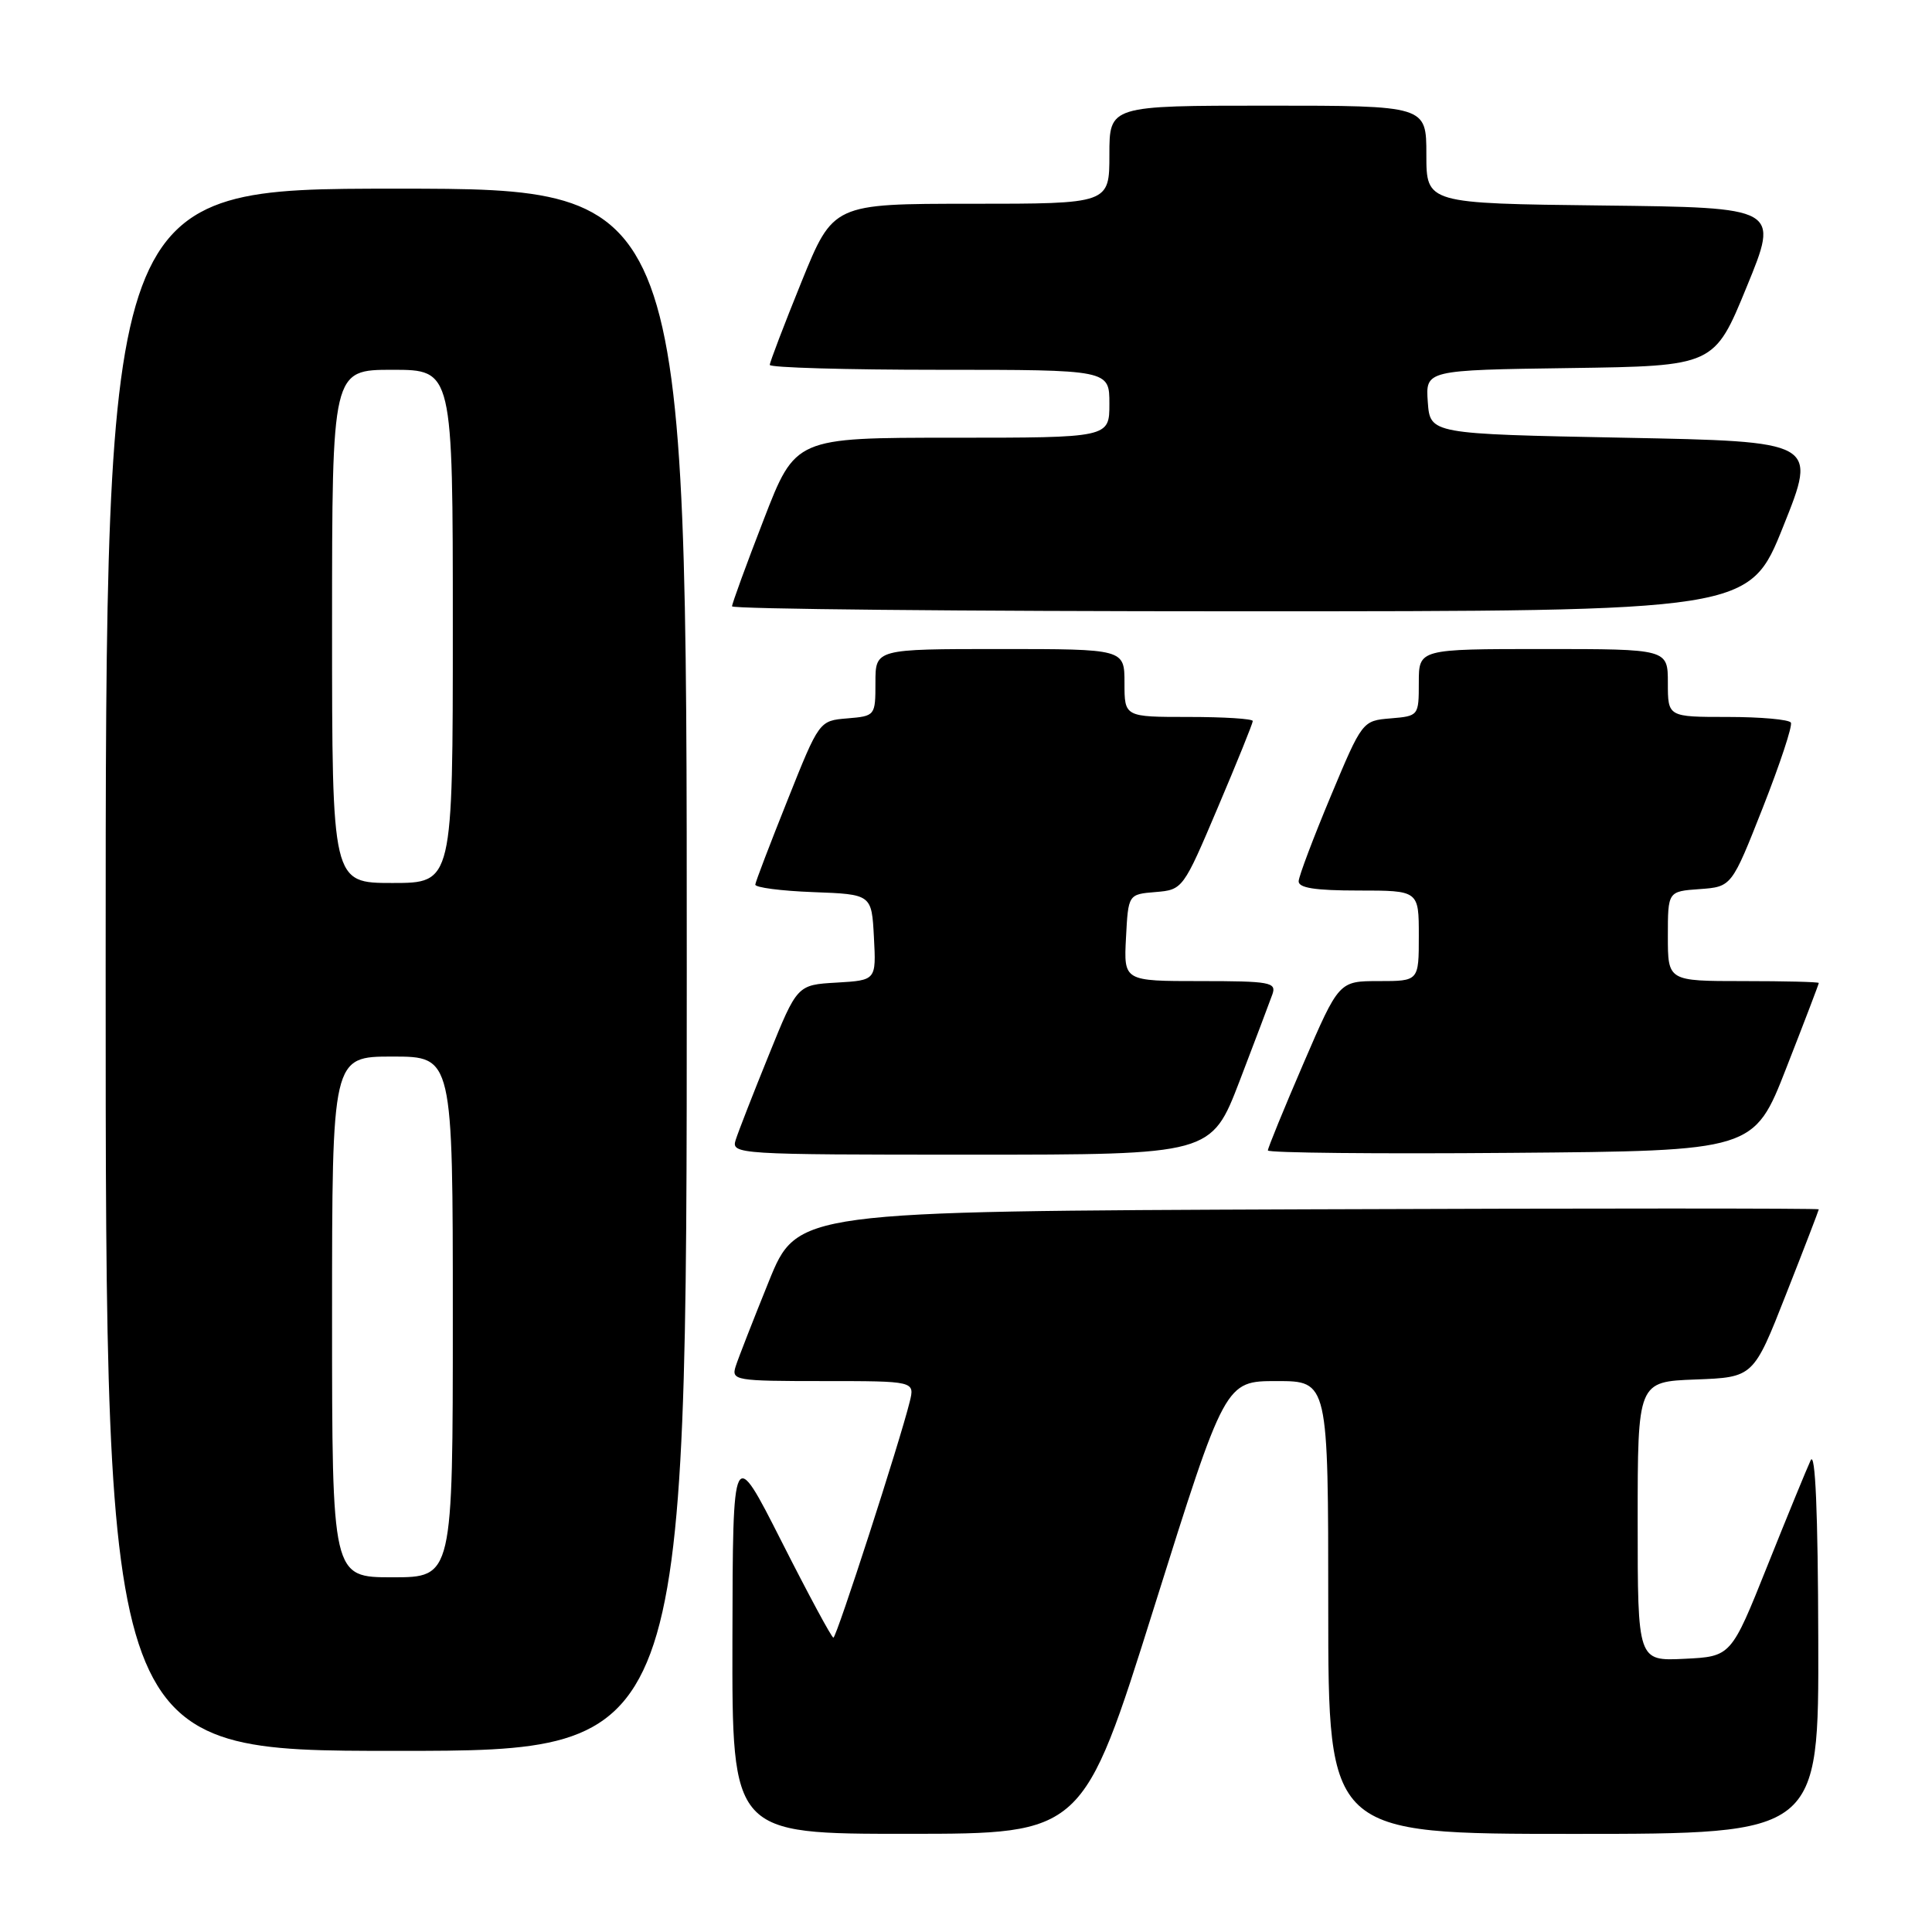 <?xml version="1.0" encoding="UTF-8" standalone="no"?>
<!DOCTYPE svg PUBLIC "-//W3C//DTD SVG 1.1//EN" "http://www.w3.org/Graphics/SVG/1.1/DTD/svg11.dtd" >
<svg xmlns="http://www.w3.org/2000/svg" xmlns:xlink="http://www.w3.org/1999/xlink" version="1.1" viewBox="0 0 256 256">
 <g >
 <path fill="currentColor"
d=" M 152.92 212.99 C 162.34 183.00 162.34 183.00 169.17 183.00 C 176.00 183.00 176.00 183.00 176.00 213.00 C 176.00 243.00 176.00 243.00 208.50 243.00 C 241.00 243.00 241.00 243.00 240.93 217.25 C 240.89 200.36 240.54 192.19 239.92 193.50 C 239.41 194.60 236.82 200.90 234.18 207.50 C 229.38 219.50 229.38 219.50 223.19 219.80 C 217.00 220.10 217.00 220.10 217.00 201.59 C 217.00 183.08 217.00 183.08 224.67 182.79 C 232.34 182.50 232.34 182.50 236.66 171.50 C 239.05 165.45 240.99 160.38 241.00 160.24 C 241.00 160.10 210.54 160.10 173.32 160.24 C 105.64 160.50 105.64 160.50 101.87 169.80 C 99.80 174.92 97.82 179.98 97.48 181.05 C 96.89 182.91 97.43 183.00 109.04 183.00 C 121.22 183.00 121.22 183.00 120.54 185.75 C 119.25 191.00 110.84 217.00 110.43 217.00 C 110.20 217.00 107.11 211.26 103.56 204.25 C 97.10 191.50 97.10 191.50 97.05 217.25 C 97.00 243.00 97.00 243.00 120.25 242.99 C 143.50 242.99 143.50 242.99 152.92 212.99 Z  M 91.00 128.50 C 91.00 25.00 91.00 25.00 52.50 25.00 C 14.00 25.00 14.00 25.00 14.00 128.50 C 14.00 232.00 14.00 232.00 52.50 232.00 C 91.00 232.00 91.00 232.00 91.00 128.50 Z  M 164.25 143.25 C 166.30 137.89 168.26 132.71 168.60 131.75 C 169.16 130.16 168.30 130.00 159.06 130.00 C 148.90 130.00 148.90 130.00 149.20 124.25 C 149.50 118.50 149.50 118.50 153.12 118.20 C 156.72 117.90 156.78 117.82 161.37 106.99 C 163.92 100.99 166.00 95.84 166.00 95.54 C 166.00 95.24 162.18 95.00 157.50 95.00 C 149.00 95.00 149.00 95.00 149.00 90.50 C 149.00 86.00 149.00 86.00 132.50 86.00 C 116.00 86.00 116.00 86.00 116.00 90.44 C 116.00 94.84 115.97 94.88 112.27 95.19 C 108.55 95.50 108.55 95.50 104.36 106.00 C 102.05 111.78 100.12 116.82 100.08 117.21 C 100.04 117.60 103.49 118.05 107.75 118.21 C 115.50 118.50 115.50 118.50 115.80 124.20 C 116.10 129.89 116.10 129.89 110.86 130.20 C 105.63 130.50 105.63 130.50 101.87 139.80 C 99.79 144.92 97.82 149.98 97.48 151.05 C 96.88 152.95 97.62 153.00 128.68 153.00 C 160.50 153.00 160.50 153.00 164.25 143.25 Z  M 236.70 141.50 C 239.07 135.45 241.00 130.39 241.00 130.25 C 241.00 130.11 236.50 130.00 231.00 130.00 C 221.00 130.00 221.00 130.00 221.00 124.06 C 221.00 118.11 221.00 118.11 225.22 117.81 C 229.45 117.50 229.45 117.50 233.59 107.00 C 235.86 101.22 237.54 96.16 237.30 95.75 C 237.07 95.34 233.31 95.00 228.94 95.00 C 221.00 95.00 221.00 95.00 221.00 90.50 C 221.00 86.00 221.00 86.00 204.50 86.00 C 188.00 86.00 188.00 86.00 188.00 90.44 C 188.00 94.85 187.97 94.88 184.26 95.19 C 180.53 95.50 180.50 95.53 176.33 105.50 C 174.03 111.00 172.12 116.06 172.08 116.75 C 172.02 117.65 174.23 118.00 180.00 118.00 C 188.00 118.00 188.00 118.00 188.00 124.00 C 188.00 130.00 188.00 130.00 182.71 130.00 C 177.42 130.00 177.42 130.00 172.71 140.92 C 170.12 146.93 168.00 152.11 168.00 152.44 C 168.00 152.76 182.49 152.91 200.21 152.76 C 232.41 152.50 232.41 152.50 236.70 141.50 Z  M 236.29 69.75 C 240.80 58.50 240.80 58.50 215.15 58.00 C 189.50 57.50 189.50 57.50 189.19 53.27 C 188.89 49.04 188.89 49.04 208.02 48.77 C 227.15 48.50 227.15 48.50 231.45 38.00 C 235.76 27.50 235.76 27.50 212.38 27.23 C 189.00 26.96 189.00 26.96 189.00 20.48 C 189.00 14.00 189.00 14.00 168.00 14.00 C 147.00 14.00 147.00 14.00 147.00 20.50 C 147.00 27.00 147.00 27.00 128.70 27.00 C 110.40 27.00 110.40 27.00 106.20 37.35 C 103.89 43.05 102.00 48.00 102.00 48.35 C 102.00 48.71 112.12 49.00 124.50 49.00 C 147.00 49.00 147.00 49.00 147.00 53.50 C 147.00 58.00 147.00 58.00 126.20 58.00 C 105.39 58.00 105.39 58.00 101.20 68.84 C 98.89 74.80 97.00 79.98 97.00 80.34 C 97.00 80.70 127.33 81.00 164.40 81.00 C 231.79 81.00 231.79 81.00 236.29 69.75 Z  M 44.00 174.50 C 44.00 140.00 44.00 140.00 52.00 140.00 C 60.00 140.00 60.00 140.00 60.00 174.50 C 60.00 209.00 60.00 209.00 52.00 209.00 C 44.00 209.00 44.00 209.00 44.00 174.50 Z  M 44.00 83.00 C 44.00 49.00 44.00 49.00 52.00 49.00 C 60.00 49.00 60.00 49.00 60.00 83.00 C 60.00 117.00 60.00 117.00 52.00 117.00 C 44.00 117.00 44.00 117.00 44.00 83.00 Z "/>
</g>
</svg>